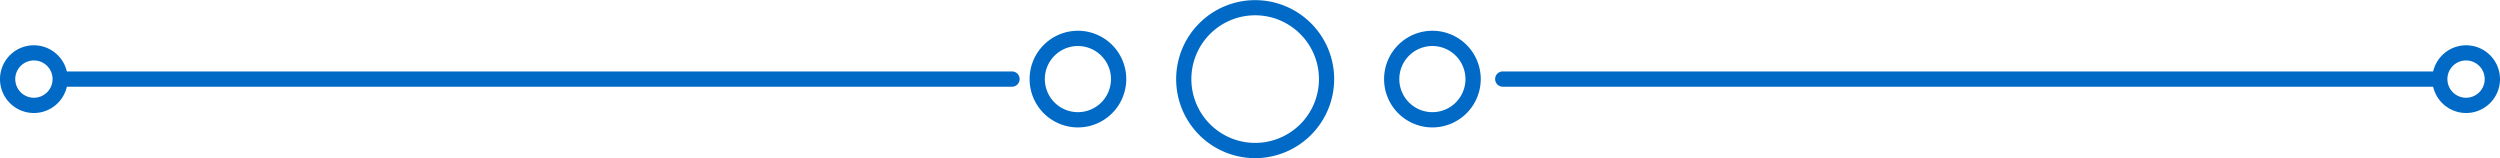 <svg xmlns="http://www.w3.org/2000/svg" viewBox="0 0 886 56.05"><defs><style>.cls-1{fill:#006ac6;}</style></defs><g id="Calque_2" data-name="Calque 2"><g id="Calque_1-2" data-name="Calque 1"><path class="cls-1" d="M864.66,30.73H532.75a2.71,2.71,0,1,1,0-5.41H864.66a2.71,2.71,0,0,1,0,5.41Z"/><path class="cls-1" d="M358.81,30.73H22.08a2.71,2.71,0,1,1,0-5.41H358.81a2.71,2.71,0,0,1,0,5.41Z"/><path class="cls-1" d="M12,40.05a12,12,0,1,1,12-12A12,12,0,0,1,12,40.05Zm0-18.63A6.61,6.61,0,1,0,18.63,28,6.61,6.61,0,0,0,12,21.42Z"/><path class="cls-1" d="M507.65,45.16A17.13,17.13,0,1,1,524.78,28,17.16,17.16,0,0,1,507.65,45.16Zm0-28.85A11.72,11.72,0,1,0,519.36,28,11.73,11.73,0,0,0,507.65,16.31Z"/><path class="cls-1" d="M382,45.16A17.13,17.13,0,1,1,399.15,28,17.15,17.15,0,0,1,382,45.16Zm0-28.85A11.72,11.72,0,1,0,393.73,28,11.73,11.73,0,0,0,382,16.31Z"/><path class="cls-1" d="M444.83,56.05a28,28,0,1,1,28-28A28.05,28.05,0,0,1,444.83,56.05Zm0-50.63A22.61,22.61,0,1,0,467.44,28,22.63,22.63,0,0,0,444.83,5.42Z"/><path class="cls-1" d="M874,40.05a12,12,0,1,1,12-12A12,12,0,0,1,874,40.05Zm0-18.63A6.61,6.61,0,1,0,880.58,28,6.62,6.62,0,0,0,874,21.42Z"/></g></g></svg>